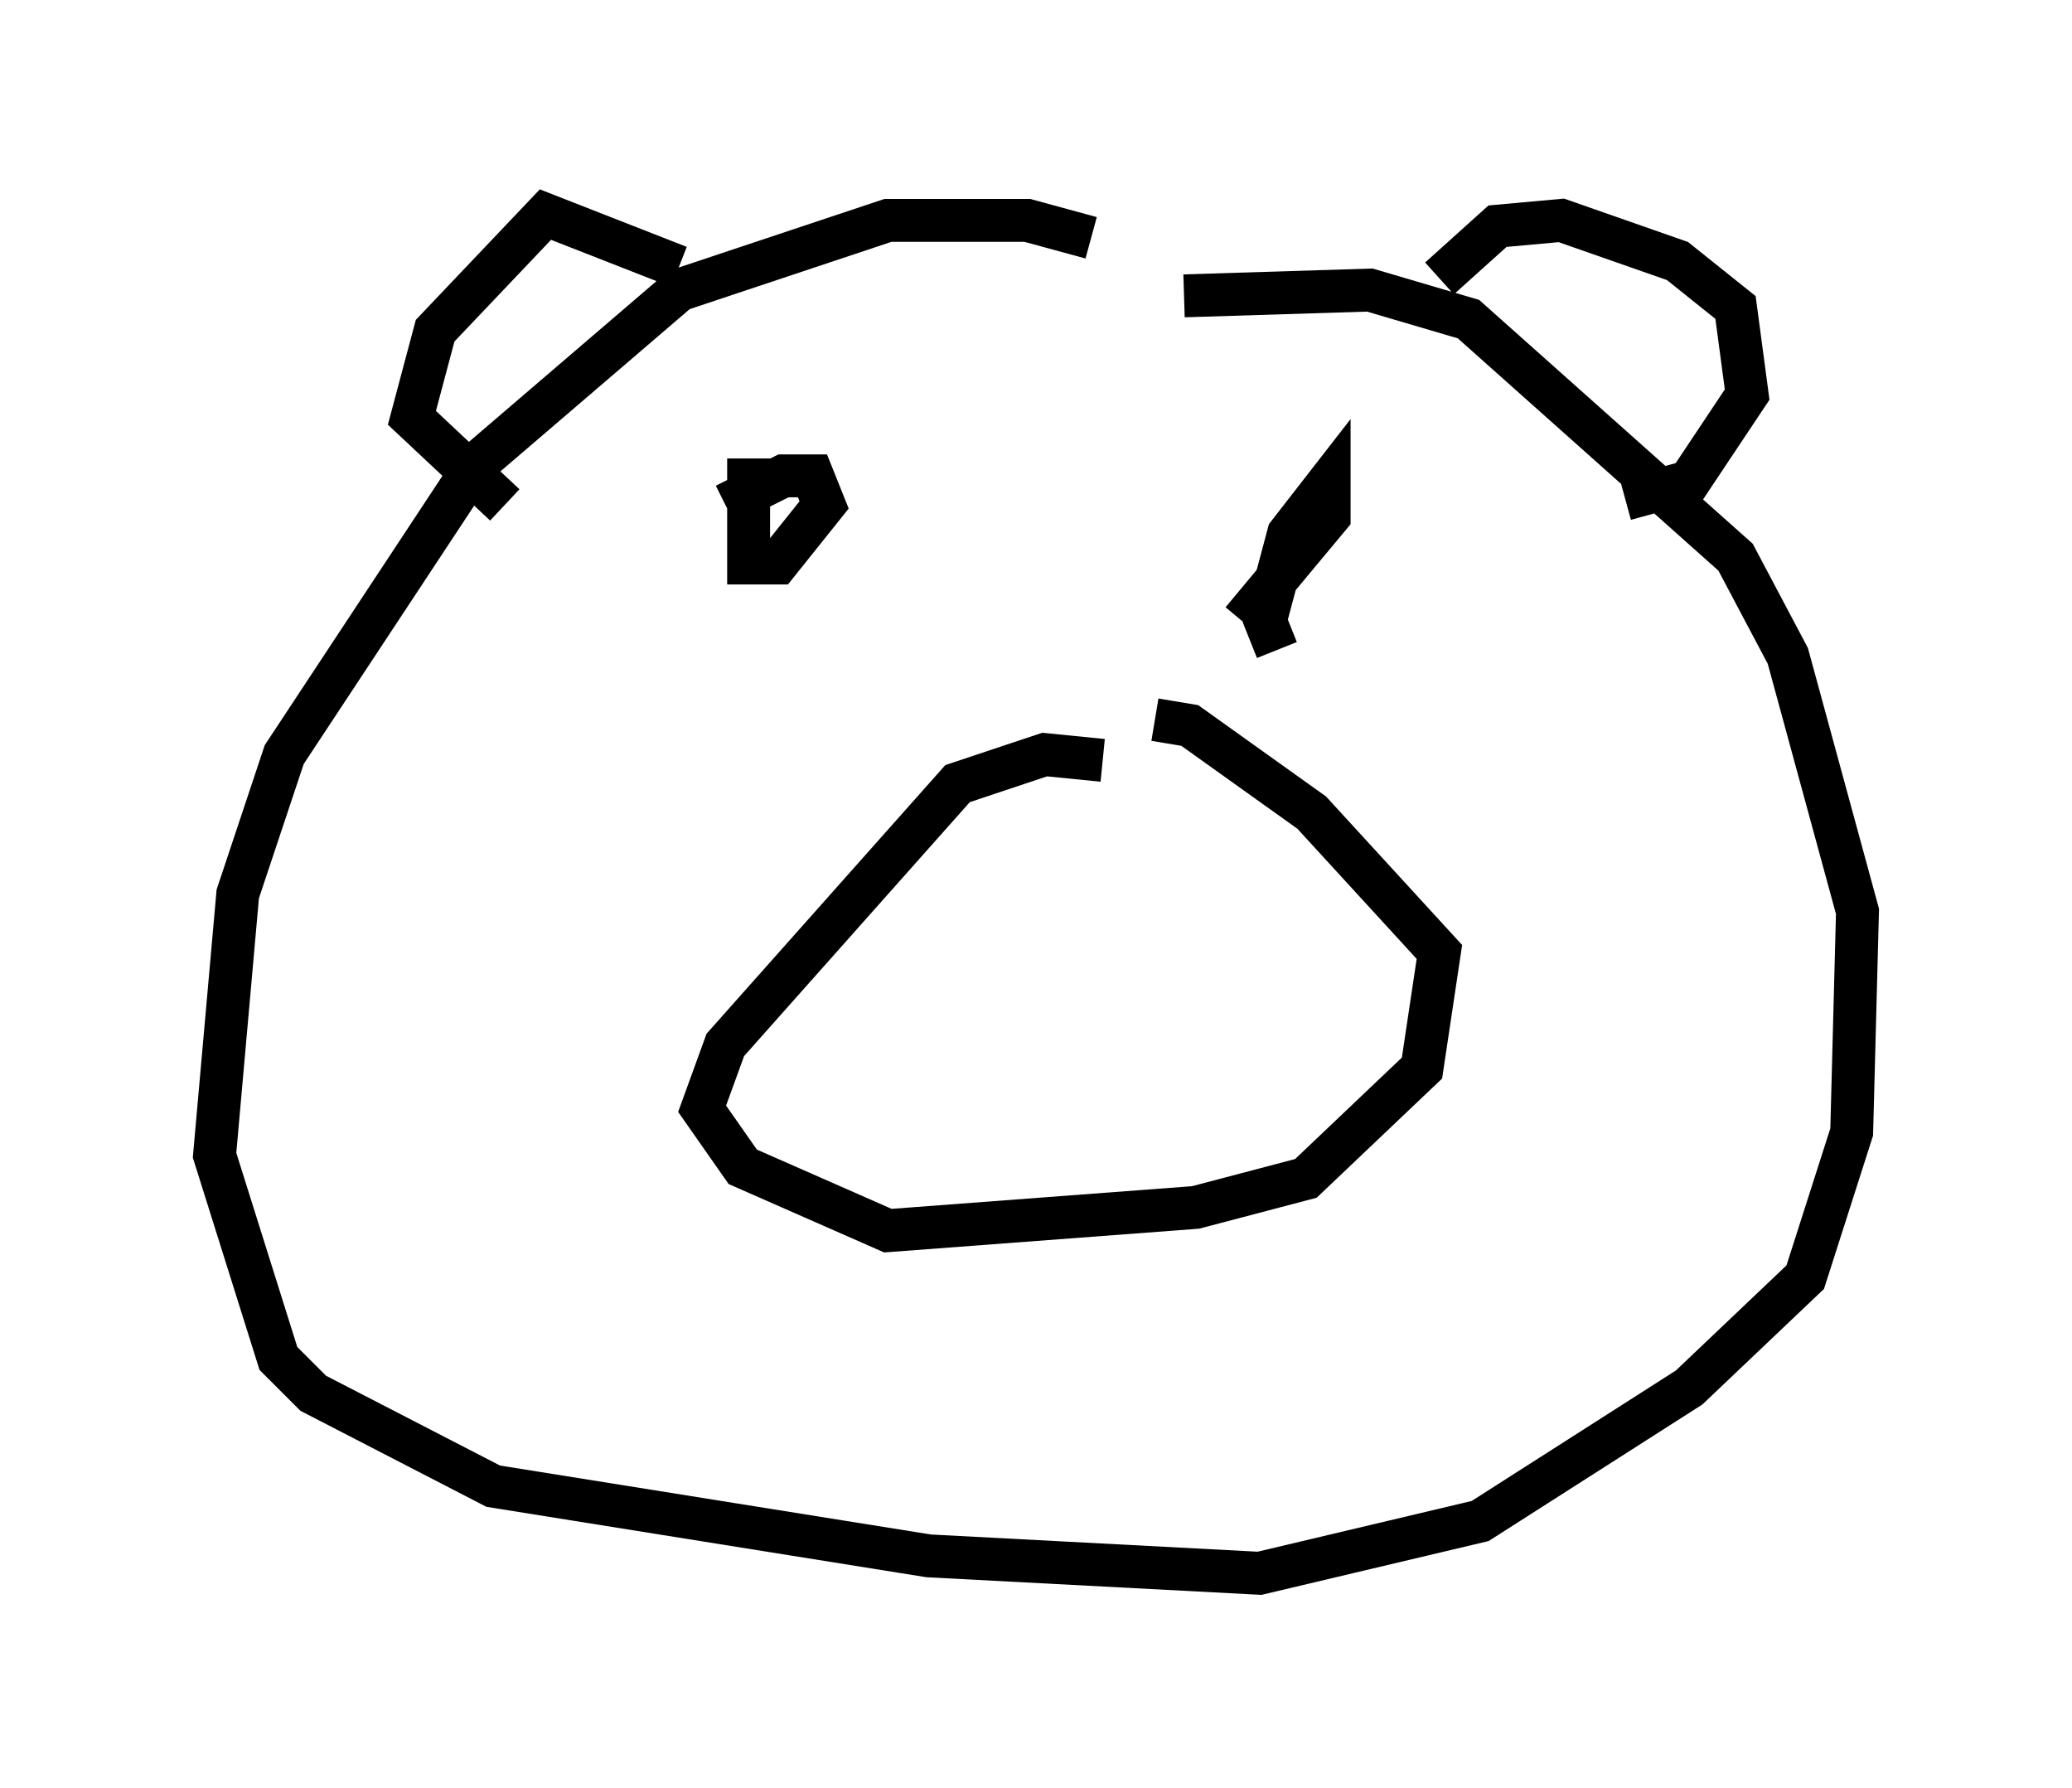 <?xml version="1.0" encoding="utf-8" ?>
<svg baseProfile="full" height="41.664" version="1.1" width="48.295" xmlns="http://www.w3.org/2000/svg" xmlns:ev="http://www.w3.org/2001/xml-events" xmlns:xlink="http://www.w3.org/1999/xlink"><defs /><rect fill="white" height="41.664" width="48.295" x="0" y="0" /><path d="M28.951, 7.842 m-3.518, -2.3 l-1.488, -0.406 -3.248, 0.0 l-4.871, 1.624 -4.736, 4.059 l-4.465, 6.766 -1.083, 3.248 l-0.541, 6.089 1.488, 4.736 l0.812, 0.812 4.195, 2.165 l10.149, 1.624 7.713, 0.406 l5.142, -1.218 4.871, -3.112 l2.706, -2.571 1.083, -3.383 l0.135, -5.142 -1.624, -5.954 l-1.218, -2.3 -6.225, -5.548 l-2.3, -0.677 -4.33, 0.135 m5.954, -0.406 l1.353, -1.218 1.488, -0.135 l2.706, 0.947 1.353, 1.083 l0.271, 2.03 -1.353, 2.03 l-1.488, 0.406 m-22.057, -5.413 l-3.112, -1.218 -2.571, 2.706 l-0.541, 2.03 2.165, 2.03 m5.142, 0.0 l1.353, -0.677 0.677, 0.0 l0.271, 0.677 -1.083, 1.353 l-0.677, 0.0 0.0, -2.436 m12.314, 4.465 l-0.271, -0.677 0.541, -2.03 l0.947, -1.218 0.0, 0.812 l-2.03, 2.436 m-3.248, 3.248 l-1.353, -0.135 -2.03, 0.677 l-5.413, 6.089 -0.541, 1.488 l0.947, 1.353 3.383, 1.488 l7.172, -0.541 2.571, -0.677 l2.706, -2.571 0.406, -2.706 l-2.977, -3.248 -2.842, -2.03 l-0.812, -0.135 " fill="none" stroke="black" stroke-width="1" /></svg>